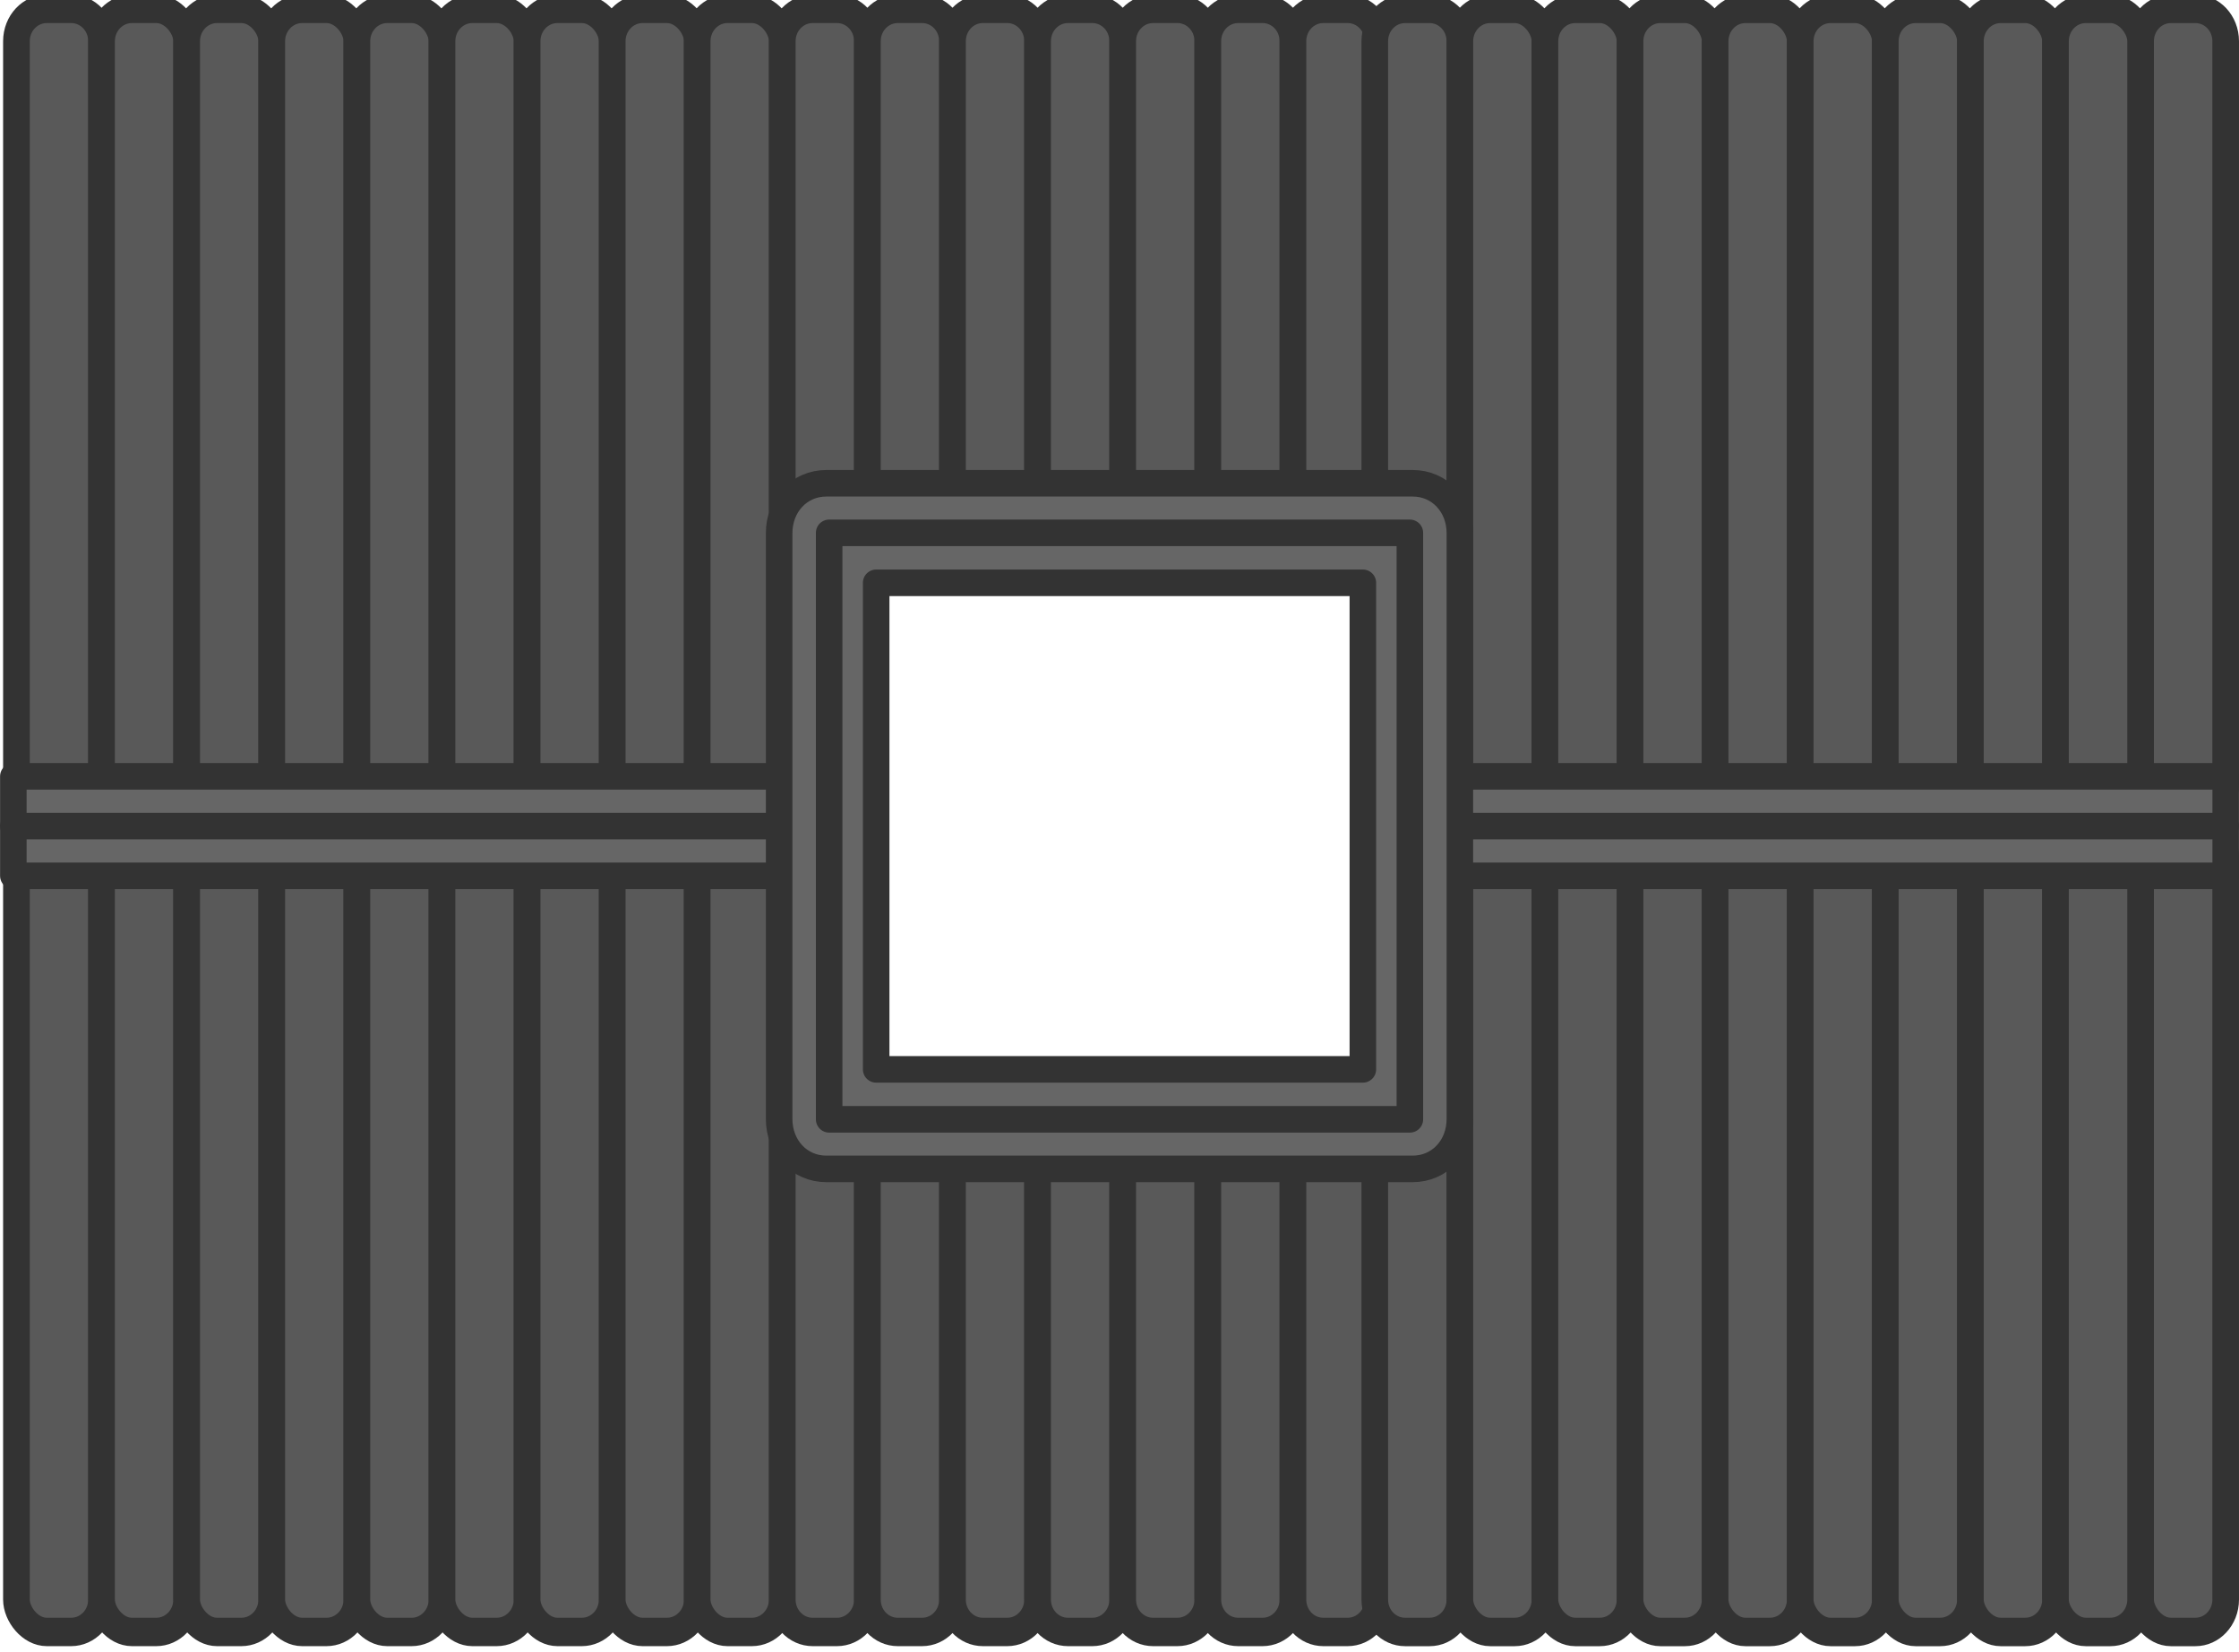 <?xml version="1.0" encoding="UTF-8" standalone="no"?>
<svg
   version="1.1"
   viewBox="0 0 674.75 498.017"
   fill="none"
   stroke="none"
   stroke-linecap="square"
   stroke-miterlimit="10"
   id="svg416"
   sodipodi:docname="firework_warehouse_ceiling.svg"
   width="674.75"
   height="498.017"
   xml:space="preserve"
   inkscape:export-filename="warehouse_ceiling.svg"
   inkscape:export-xdpi="96"
   inkscape:export-ydpi="96"
   inkscape:version="1.3.2 (091e20ef0f, 2023-11-25)"
   xmlns:inkscape="http://www.inkscape.org/namespaces/inkscape"
   xmlns:sodipodi="http://sodipodi.sourceforge.net/DTD/sodipodi-0.dtd"
   xmlns="http://www.w3.org/2000/svg"
   xmlns:svg="http://www.w3.org/2000/svg"><defs
     id="defs416"><linearGradient
       id="linearGradient2304"
       inkscape:swatch="solid"><stop
         style="stop-color:#000000;stop-opacity:1;"
         offset="0"
         id="stop2302" /></linearGradient></defs><sodipodi:namedview
     id="namedview416"
     pagecolor="#ffffff"
     bordercolor="#000000"
     borderopacity="0.25"
     inkscape:showpageshadow="2"
     inkscape:pageopacity="0.0"
     inkscape:pagecheckerboard="0"
     inkscape:deskcolor="#d1d1d1"
     showguides="false"
     inkscape:zoom="0.3959798"
     inkscape:cx="295.46962"
     inkscape:cy="434.3656"
     inkscape:window-width="1920"
     inkscape:window-height="1080"
     inkscape:window-x="0"
     inkscape:window-y="0"
     inkscape:window-maximized="0"
     inkscape:current-layer="svg416" /><g
     id="g19"
     transform="matrix(0.5,0,0,0.535,-3926.916,-2208.396)"
     style="stroke:#333333;stroke-opacity:1"><g
       id="g17"
       transform="matrix(1.005,0,0,1,-858.193,0)"
       style="stroke:#333333;stroke-opacity:1"><path
         id="rect5"
         style="fill:#595959;fill-rule:evenodd;stroke-width:16;stroke-linecap:round;stroke-linejoin:round"
         d="m 8696.771,4132.833 h 14.583 c 10.099,0 18.229,8.13 18.229,18.229 v 418.75 c 0,10.099 -8.13,18.229 -18.229,18.229 h -14.583 c -10.099,0 -18.229,-8.13 -18.229,-18.229 v -418.75 c 0,-10.099 8.13,-18.229 18.229,-18.229 z"
         sodipodi:nodetypes="sssssssss" /><rect
         style="fill:#595959;fill-opacity:1;fill-rule:evenodd;stroke:#333333;stroke-width:16;stroke-linecap:round;stroke-linejoin:round;stroke-dasharray:none;stroke-opacity:1"
         id="rect5-2"
         width="51.042"
         height="455.208"
         x="8729.584"
         y="4132.833"
         ry="18.229" /><rect
         style="fill:#595959;fill-opacity:1;fill-rule:evenodd;stroke:#333333;stroke-width:16;stroke-linecap:round;stroke-linejoin:round;stroke-dasharray:none;stroke-opacity:1"
         id="rect5-2-2"
         width="51.042"
         height="455.208"
         x="8780.626"
         y="4132.833"
         ry="18.229" /><rect
         style="fill:#595959;fill-opacity:1;fill-rule:evenodd;stroke:#333333;stroke-width:16;stroke-linecap:round;stroke-linejoin:round;stroke-dasharray:none;stroke-opacity:1"
         id="rect5-2-2-2"
         width="51.042"
         height="455.208"
         x="8831.668"
         y="4132.833"
         ry="18.229" /><rect
         style="fill:#595959;fill-opacity:1;fill-rule:evenodd;stroke:#333333;stroke-width:16;stroke-linecap:round;stroke-linejoin:round;stroke-dasharray:none;stroke-opacity:1"
         id="rect5-2-2-2-6"
         width="51.042"
         height="455.208"
         x="8882.71"
         y="4132.833"
         ry="18.229" /><rect
         style="fill:#595959;fill-opacity:1;fill-rule:evenodd;stroke:#333333;stroke-width:16;stroke-linecap:round;stroke-linejoin:round;stroke-dasharray:none;stroke-opacity:1"
         id="rect5-2-2-2-6-2"
         width="51.042"
         height="455.208"
         x="8933.752"
         y="4132.833"
         ry="18.229" /><rect
         style="fill:#595959;fill-opacity:1;fill-rule:evenodd;stroke:#333333;stroke-width:16;stroke-linecap:round;stroke-linejoin:round;stroke-dasharray:none;stroke-opacity:1"
         id="rect5-2-2-2-6-2-0"
         width="51.042"
         height="455.208"
         x="8984.794"
         y="4132.833"
         ry="18.229" /><rect
         style="fill:#595959;fill-opacity:1;fill-rule:evenodd;stroke:#333333;stroke-width:16;stroke-linecap:round;stroke-linejoin:round;stroke-dasharray:none;stroke-opacity:1"
         id="rect5-2-2-2-6-2-0-5"
         width="51.042"
         height="455.208"
         x="9035.836"
         y="4132.833"
         ry="18.229" /></g><g
       id="g17-2"
       transform="matrix(1.005,0,0,1,-447.903,0)"
       style="stroke:#333333;stroke-opacity:1"><rect
         style="fill:#595959;fill-opacity:1;fill-rule:evenodd;stroke:#333333;stroke-width:16;stroke-linecap:round;stroke-linejoin:round;stroke-dasharray:none;stroke-opacity:1"
         id="rect5-3"
         width="51.042"
         height="455.208"
         x="8678.542"
         y="4132.833"
         ry="18.229" /><path
         id="rect5-2-3"
         style="fill:#595959;fill-rule:evenodd;stroke-width:16;stroke-linecap:round;stroke-linejoin:round"
         d="m 8747.813,4132.833 h 14.583 c 10.099,0 18.229,8.13 18.229,18.229 v 263.833 c 0,10.099 -8.13,18.229 -18.229,18.229 h -14.583 c -10.099,0 -18.229,-8.13 -18.229,-18.229 v -263.833 c 0,-10.099 8.13,-18.229 18.229,-18.229 z"
         sodipodi:nodetypes="sssssssss" /><path
         id="rect5-2-2-21"
         style="fill:#595959;fill-rule:evenodd;stroke-width:16;stroke-linecap:round;stroke-linejoin:round"
         d="m 8798.855,4132.833 h 14.583 c 10.099,0 18.229,8.13 18.229,18.229 v 263.833 c 0,10.099 -8.13,18.229 -18.229,18.229 h -14.583 c -10.099,0 -18.229,-8.13 -18.229,-18.229 v -263.833 c 0,-10.099 8.13,-18.229 18.229,-18.229 z"
         sodipodi:nodetypes="sssssssss" /><path
         id="rect5-2-2-2-9"
         style="fill:#595959;fill-rule:evenodd;stroke-width:16;stroke-linecap:round;stroke-linejoin:round"
         d="m 8849.897,4132.833 h 14.583 c 10.099,0 18.229,8.13 18.229,18.229 v 263.833 c 0,10.099 -8.13,18.229 -18.229,18.229 h -14.583 c -10.099,0 -18.229,-8.13 -18.229,-18.229 v -263.833 c 0,-10.099 8.13,-18.229 18.229,-18.229 z"
         sodipodi:nodetypes="sssssssss" /><path
         id="rect5-2-2-2-6-1"
         style="fill:#595959;fill-rule:evenodd;stroke-width:16;stroke-linecap:round;stroke-linejoin:round"
         d="m 8900.939,4132.833 h 14.583 c 10.099,0 18.229,8.13 18.229,18.229 v 263.833 c 0,10.099 -8.13,18.229 -18.229,18.229 h -14.583 c -10.099,0 -18.229,-8.13 -18.229,-18.229 v -263.833 c 0,-10.099 8.13,-18.229 18.229,-18.229 z"
         sodipodi:nodetypes="sssssssss" /><path
         id="rect5-2-2-2-6-2-6"
         style="fill:#595959;fill-rule:evenodd;stroke-width:16;stroke-linecap:round;stroke-linejoin:round"
         d="m 8951.981,4132.833 h 14.583 c 10.099,0 18.229,8.13 18.229,18.229 v 263.833 c 0,10.099 -8.13,18.229 -18.229,18.229 h -14.583 c -10.099,0 -18.229,-8.13 -18.229,-18.229 v -263.833 c 0,-10.099 8.13,-18.229 18.229,-18.229 z"
         sodipodi:nodetypes="sssssssss" /><path
         id="rect5-2-2-2-6-2-0-3"
         style="fill:#595959;fill-rule:evenodd;stroke-width:16;stroke-linecap:round;stroke-linejoin:round"
         d="m 9003.023,4132.833 h 14.583 c 10.099,0 18.229,8.13 18.229,18.229 v 263.833 c 0,10.099 -8.13,18.229 -18.229,18.229 h -14.583 c -10.099,0 -18.229,-8.13 -18.229,-18.229 v -263.833 c 0,-10.099 8.13,-18.229 18.229,-18.229 z"
         sodipodi:nodetypes="sssssssss" /><path
         id="rect5-2-2-2-6-2-0-5-9"
         style="fill:#595959;fill-rule:evenodd;stroke-width:16;stroke-linecap:round;stroke-linejoin:round"
         d="m 9054.065,4132.833 h 14.583 c 10.099,0 18.229,8.13 18.229,18.229 v 263.833 c 0,10.099 -8.13,18.229 -18.229,18.229 h -14.583 c -10.099,0 -18.229,-8.13 -18.229,-18.229 v -263.833 c 0,-10.099 8.13,-18.229 18.229,-18.229 z"
         sodipodi:nodetypes="sssssssss" /></g><path
       id="rect5-3-9"
       style="fill:#595959;fill-rule:evenodd;stroke-width:16.038;stroke-linecap:round;stroke-linejoin:round"
       d="m 8700.678,4132.833 h 14.828 c 10.099,0 18.229,8.13 18.229,18.229 v 263.833 c 0,10.099 -8.13,18.229 -18.229,18.229 h -14.828 c -10.099,0 -18.229,-8.13 -18.229,-18.229 v -263.833 c 0,-10.099 8.13,-18.229 18.229,-18.229 z"
       sodipodi:nodetypes="sssssssss" /><rect
       style="fill:#595959;fill-opacity:1;fill-rule:evenodd;stroke:#333333;stroke-width:16.038;stroke-linecap:round;stroke-linejoin:round;stroke-dasharray:none;stroke-opacity:1"
       id="rect5-2-3-6"
       width="51.286"
       height="455.208"
       x="8733.735"
       y="4132.833"
       ry="18.229" /><rect
       style="fill:#595959;fill-opacity:1;fill-rule:evenodd;stroke:#333333;stroke-width:16.038;stroke-linecap:round;stroke-linejoin:round;stroke-dasharray:none;stroke-opacity:1"
       id="rect5-2-2-21-6"
       width="51.286"
       height="455.208"
       x="8785.022"
       y="4132.833"
       ry="18.229" /><rect
       style="fill:#595959;fill-opacity:1;fill-rule:evenodd;stroke:#333333;stroke-width:16.038;stroke-linecap:round;stroke-linejoin:round;stroke-dasharray:none;stroke-opacity:1"
       id="rect5-2-2-2-9-6"
       width="51.286"
       height="455.208"
       x="8836.308"
       y="4132.833"
       ry="18.229" /><rect
       style="fill:#595959;fill-opacity:1;fill-rule:evenodd;stroke:#333333;stroke-width:16.038;stroke-linecap:round;stroke-linejoin:round;stroke-dasharray:none;stroke-opacity:1"
       id="rect5-2-2-2-6-1-4"
       width="51.286"
       height="455.208"
       x="8887.594"
       y="4132.833"
       ry="18.229" /><rect
       style="fill:#595959;fill-opacity:1;fill-rule:evenodd;stroke:#333333;stroke-width:16.038;stroke-linecap:round;stroke-linejoin:round;stroke-dasharray:none;stroke-opacity:1"
       id="rect5-2-2-2-6-2-6-4"
       width="51.286"
       height="455.208"
       x="8938.88"
       y="4132.833"
       ry="18.229" /><rect
       style="fill:#595959;fill-opacity:1;fill-rule:evenodd;stroke:#333333;stroke-width:16.038;stroke-linecap:round;stroke-linejoin:round;stroke-dasharray:none;stroke-opacity:1"
       id="rect5-2-2-2-6-2-0-3-4"
       width="51.286"
       height="455.208"
       x="8990.166"
       y="4132.833"
       ry="18.229" /><rect
       style="fill:#595959;fill-opacity:1;fill-rule:evenodd;stroke:#333333;stroke-width:16.038;stroke-linecap:round;stroke-linejoin:round;stroke-dasharray:none;stroke-opacity:1"
       id="rect5-2-2-2-6-2-0-5-9-5"
       width="51.286"
       height="455.208"
       x="9041.452"
       y="4132.833"
       ry="18.229" /><path
       id="rect5-2-2-2-6-2-0-3-4-6"
       style="fill:#595959;fill-rule:evenodd;stroke-width:16.038;stroke-linecap:round;stroke-linejoin:round"
       d="m 9162.255,4132.833 h 14.828 c 10.099,0 18.229,8.13 18.229,18.229 v 418.75 c 0,10.099 -8.13,18.229 -18.229,18.229 h -14.828 c -10.099,0 -18.229,-8.13 -18.229,-18.229 v -418.75 c 0,-10.099 8.13,-18.229 18.229,-18.229 z"
       sodipodi:nodetypes="sssssssss" /><rect
       style="fill:#595959;fill-opacity:1;fill-rule:evenodd;stroke:#333333;stroke-width:16.038;stroke-linecap:round;stroke-linejoin:round;stroke-dasharray:none;stroke-opacity:1"
       id="rect5-2-2-2-6-2-0-5-9-5-7"
       width="51.286"
       height="455.208"
       x="9092.738"
       y="4132.833"
       ry="18.229" /></g><g
     id="g19-3"
     transform="matrix(0.5,0,0,0.535,-3926.916,-1962.681)"
     style="stroke:#333333;stroke-opacity:1"><g
       id="g17-0"
       transform="matrix(1.005,0,0,1,-858.193,0)"
       style="stroke:#333333;stroke-opacity:1"><rect
         style="fill:#595959;fill-opacity:1;fill-rule:evenodd;stroke:#333333;stroke-width:16;stroke-linecap:round;stroke-linejoin:round;stroke-dasharray:none;stroke-opacity:1"
         id="rect5-8"
         width="51.042"
         height="455.208"
         x="8678.542"
         y="4132.833"
         ry="18.229" /><rect
         style="fill:#595959;fill-opacity:1;fill-rule:evenodd;stroke:#333333;stroke-width:16;stroke-linecap:round;stroke-linejoin:round;stroke-dasharray:none;stroke-opacity:1"
         id="rect5-2-7"
         width="51.042"
         height="455.208"
         x="8729.584"
         y="4132.833"
         ry="18.229" /><rect
         style="fill:#595959;fill-opacity:1;fill-rule:evenodd;stroke:#333333;stroke-width:16;stroke-linecap:round;stroke-linejoin:round;stroke-dasharray:none;stroke-opacity:1"
         id="rect5-2-2-6"
         width="51.042"
         height="455.208"
         x="8780.626"
         y="4132.833"
         ry="18.229" /><rect
         style="fill:#595959;fill-opacity:1;fill-rule:evenodd;stroke:#333333;stroke-width:16;stroke-linecap:round;stroke-linejoin:round;stroke-dasharray:none;stroke-opacity:1"
         id="rect5-2-2-2-2"
         width="51.042"
         height="455.208"
         x="8831.668"
         y="4132.833"
         ry="18.229" /><rect
         style="fill:#595959;fill-opacity:1;fill-rule:evenodd;stroke:#333333;stroke-width:16;stroke-linecap:round;stroke-linejoin:round;stroke-dasharray:none;stroke-opacity:1"
         id="rect5-2-2-2-6-9"
         width="51.042"
         height="455.208"
         x="8882.71"
         y="4132.833"
         ry="18.229" /><rect
         style="fill:#595959;fill-opacity:1;fill-rule:evenodd;stroke:#333333;stroke-width:16;stroke-linecap:round;stroke-linejoin:round;stroke-dasharray:none;stroke-opacity:1"
         id="rect5-2-2-2-6-2-1"
         width="51.042"
         height="455.208"
         x="8933.752"
         y="4132.833"
         ry="18.229" /><rect
         style="fill:#595959;fill-opacity:1;fill-rule:evenodd;stroke:#333333;stroke-width:16;stroke-linecap:round;stroke-linejoin:round;stroke-dasharray:none;stroke-opacity:1"
         id="rect5-2-2-2-6-2-0-4"
         width="51.042"
         height="455.208"
         x="8984.794"
         y="4132.833"
         ry="18.229" /><rect
         style="fill:#595959;fill-opacity:1;fill-rule:evenodd;stroke:#333333;stroke-width:16;stroke-linecap:round;stroke-linejoin:round;stroke-dasharray:none;stroke-opacity:1"
         id="rect5-2-2-2-6-2-0-5-1"
         width="51.042"
         height="455.208"
         x="9035.836"
         y="4132.833"
         ry="18.229" /></g><g
       id="g17-2-2"
       transform="matrix(1.005,0,0,1,-447.903,0)"
       style="stroke:#333333;stroke-opacity:1"><rect
         style="fill:#595959;fill-opacity:1;fill-rule:evenodd;stroke:#333333;stroke-width:16;stroke-linecap:round;stroke-linejoin:round;stroke-dasharray:none;stroke-opacity:1"
         id="rect5-3-5"
         width="51.042"
         height="455.208"
         x="8678.542"
         y="4132.833"
         ry="18.229" /><path
         id="rect5-2-3-0"
         style="fill:#595959;fill-rule:evenodd;stroke-width:16;stroke-linecap:round;stroke-linejoin:round"
         d="m 8747.813,4283.355 h 14.583 c 10.099,0 18.229,8.13 18.229,18.229 v 268.228 c 0,10.099 -8.13,18.229 -18.229,18.229 h -14.583 c -10.099,0 -18.229,-8.13 -18.229,-18.229 v -268.228 c 0,-10.099 8.13,-18.229 18.229,-18.229 z"
         sodipodi:nodetypes="sssssssss" /><path
         id="rect5-2-2-21-4"
         style="fill:#595959;fill-rule:evenodd;stroke-width:16;stroke-linecap:round;stroke-linejoin:round"
         d="m 8798.855,4283.355 h 14.583 c 10.099,0 18.229,8.13 18.229,18.229 v 268.228 c 0,10.099 -8.13,18.229 -18.229,18.229 h -14.583 c -10.099,0 -18.229,-8.13 -18.229,-18.229 v -268.228 c 0,-10.099 8.13,-18.229 18.229,-18.229 z"
         sodipodi:nodetypes="sssssssss" /><path
         id="rect5-2-2-2-9-2"
         style="fill:#595959;fill-rule:evenodd;stroke-width:16;stroke-linecap:round;stroke-linejoin:round"
         d="m 8849.897,4283.355 h 14.583 c 10.099,0 18.229,8.13 18.229,18.229 v 268.228 c 0,10.099 -8.13,18.229 -18.229,18.229 h -14.583 c -10.099,0 -18.229,-8.13 -18.229,-18.229 v -268.228 c 0,-10.099 8.13,-18.229 18.229,-18.229 z"
         sodipodi:nodetypes="sssssssss" /><path
         id="rect5-2-2-2-6-1-6"
         style="fill:#595959;fill-rule:evenodd;stroke-width:16;stroke-linecap:round;stroke-linejoin:round"
         d="m 8900.939,4283.355 h 14.583 c 10.099,0 18.229,8.13 18.229,18.229 v 268.228 c 0,10.099 -8.13,18.229 -18.229,18.229 h -14.583 c -10.099,0 -18.229,-8.13 -18.229,-18.229 v -268.228 c 0,-10.099 8.13,-18.229 18.229,-18.229 z"
         sodipodi:nodetypes="sssssssss" /><path
         id="rect5-2-2-2-6-2-6-7"
         style="fill:#595959;fill-rule:evenodd;stroke-width:16;stroke-linecap:round;stroke-linejoin:round"
         d="m 8951.981,4283.355 h 14.583 c 10.099,0 18.229,8.13 18.229,18.229 v 268.228 c 0,10.099 -8.13,18.229 -18.229,18.229 h -14.583 c -10.099,0 -18.229,-8.13 -18.229,-18.229 v -268.228 c 0,-10.099 8.13,-18.229 18.229,-18.229 z"
         sodipodi:nodetypes="sssssssss" /><path
         id="rect5-2-2-2-6-2-0-3-6"
         style="fill:#595959;fill-rule:evenodd;stroke-width:16;stroke-linecap:round;stroke-linejoin:round"
         d="m 9003.023,4283.355 h 14.583 c 10.099,0 18.229,8.13 18.229,18.229 v 268.228 c 0,10.099 -8.13,18.229 -18.229,18.229 h -14.583 c -10.099,0 -18.229,-8.13 -18.229,-18.229 v -268.228 c 0,-10.099 8.13,-18.229 18.229,-18.229 z"
         sodipodi:nodetypes="sssssssss" /><path
         id="rect5-2-2-2-6-2-0-5-9-3"
         style="fill:#595959;fill-rule:evenodd;stroke-width:16;stroke-linecap:round;stroke-linejoin:round"
         d="m 9054.065,4283.355 h 14.583 c 10.099,0 18.229,8.13 18.229,18.229 v 268.228 c 0,10.099 -8.13,18.229 -18.229,18.229 h -14.583 c -10.099,0 -18.229,-8.13 -18.229,-18.229 v -268.228 c 0,-10.099 8.13,-18.229 18.229,-18.229 z"
         sodipodi:nodetypes="sssssssss" /></g><path
       id="rect5-3-9-4"
       style="fill:#595959;fill-rule:evenodd;stroke-width:16.038;stroke-linecap:round;stroke-linejoin:round"
       d="m 8700.678,4283.355 h 14.828 c 10.099,0 18.229,8.13 18.229,18.229 v 268.228 c 0,10.099 -8.13,18.229 -18.229,18.229 h -14.828 c -10.099,0 -18.229,-8.13 -18.229,-18.229 v -268.228 c 0,-10.099 8.13,-18.229 18.229,-18.229 z"
       sodipodi:nodetypes="sssssssss" /><rect
       style="fill:#595959;fill-opacity:1;fill-rule:evenodd;stroke:#333333;stroke-width:16.038;stroke-linecap:round;stroke-linejoin:round;stroke-dasharray:none;stroke-opacity:1"
       id="rect5-2-3-6-1"
       width="51.286"
       height="455.208"
       x="8733.735"
       y="4132.833"
       ry="18.229" /><rect
       style="fill:#595959;fill-opacity:1;fill-rule:evenodd;stroke:#333333;stroke-width:16.038;stroke-linecap:round;stroke-linejoin:round;stroke-dasharray:none;stroke-opacity:1"
       id="rect5-2-2-21-6-9"
       width="51.286"
       height="455.208"
       x="8785.022"
       y="4132.833"
       ry="18.229" /><rect
       style="fill:#595959;fill-opacity:1;fill-rule:evenodd;stroke:#333333;stroke-width:16.038;stroke-linecap:round;stroke-linejoin:round;stroke-dasharray:none;stroke-opacity:1"
       id="rect5-2-2-2-9-6-5"
       width="51.286"
       height="455.208"
       x="8836.308"
       y="4132.833"
       ry="18.229" /><rect
       style="fill:#595959;fill-opacity:1;fill-rule:evenodd;stroke:#333333;stroke-width:16.038;stroke-linecap:round;stroke-linejoin:round;stroke-dasharray:none;stroke-opacity:1"
       id="rect5-2-2-2-6-1-4-9"
       width="51.286"
       height="455.208"
       x="8887.594"
       y="4132.833"
       ry="18.229" /><rect
       style="fill:#595959;fill-opacity:1;fill-rule:evenodd;stroke:#333333;stroke-width:16.038;stroke-linecap:round;stroke-linejoin:round;stroke-dasharray:none;stroke-opacity:1"
       id="rect5-2-2-2-6-2-6-4-8"
       width="51.286"
       height="455.208"
       x="8938.88"
       y="4132.833"
       ry="18.229" /><rect
       style="fill:#595959;fill-opacity:1;fill-rule:evenodd;stroke:#333333;stroke-width:16.038;stroke-linecap:round;stroke-linejoin:round;stroke-dasharray:none;stroke-opacity:1"
       id="rect5-2-2-2-6-2-0-3-4-8"
       width="51.286"
       height="455.208"
       x="8990.166"
       y="4132.833"
       ry="18.229" /><rect
       style="fill:#595959;fill-opacity:1;fill-rule:evenodd;stroke:#333333;stroke-width:16.038;stroke-linecap:round;stroke-linejoin:round;stroke-dasharray:none;stroke-opacity:1"
       id="rect5-2-2-2-6-2-0-5-9-5-8"
       width="51.286"
       height="455.208"
       x="9041.452"
       y="4132.833"
       ry="18.229" /><rect
       style="fill:#595959;fill-opacity:1;fill-rule:evenodd;stroke:#333333;stroke-width:16.038;stroke-linecap:round;stroke-linejoin:round;stroke-dasharray:none;stroke-opacity:1"
       id="rect5-2-2-2-6-2-0-3-4-6-7"
       width="51.286"
       height="455.208"
       x="9144.025"
       y="4132.833"
       ry="18.229" /><rect
       style="fill:#595959;fill-opacity:1;fill-rule:evenodd;stroke:#333333;stroke-width:16.038;stroke-linecap:round;stroke-linejoin:round;stroke-dasharray:none;stroke-opacity:1"
       id="rect5-2-2-2-6-2-0-5-9-5-7-3"
       width="51.286"
       height="455.208"
       x="9092.738"
       y="4132.833"
       ry="18.229" /></g><path
     id="rect143"
     style="fill:#666666;fill-opacity:1;fill-rule:evenodd;stroke:#333333;stroke-width:8;stroke-linecap:round;stroke-linejoin:round;stroke-opacity:1"
     d="m 423.192,234.009 h 247.548 v 30 H 422.016 m -173.529,0 H 4.019 v -30 H 248.486"
     sodipodi:nodetypes="cccccccc" /><path
     style="fill:#666666;fill-opacity:1;fill-rule:evenodd;stroke:#333333;stroke-width:8;stroke-linecap:round;stroke-linejoin:round;stroke-dasharray:none;stroke-opacity:1"
     d="M 4.019,249.009 H 245.545 m 181.176,0 h 244.018"
     id="path143"
     sodipodi:nodetypes="cccc" /><g
     id="rect1"
     transform="matrix(0.5,0,0,0.5,-147.396,615.5)"><path
       style="color:#000000;fill:#666666;fill-opacity:1;fill-rule:evenodd;stroke:#333333;stroke-width:16;stroke-linecap:round;stroke-linejoin:round;stroke-miterlimit:10;stroke-dasharray:none;stroke-opacity:1"
       d="m 792.885,-939.65 c -16.568,0.002 -28.477,13.432 -28.479,30 v 353.334 c 0.002,16.568 11.911,29.998 28.479,30 h 353.332 c 16.568,-0.002 28.477,-13.432 28.479,-30 v -353.334 c 0,-16.568 -11.911,-29.998 -28.479,-30 z m 30,60 h 293.332 v 293.334 H 822.885 Z"
       id="path3"
       sodipodi:nodetypes="cccccccccccccc" /></g><rect
     style="fill:none;fill-opacity:1;fill-rule:evenodd;stroke:#333333;stroke-width:8;stroke-linecap:round;stroke-linejoin:round;stroke-dasharray:none;stroke-opacity:1"
     id="rect3"
     width="175"
     height="176.786"
     x="249.879"
     y="160.616" /></svg>

